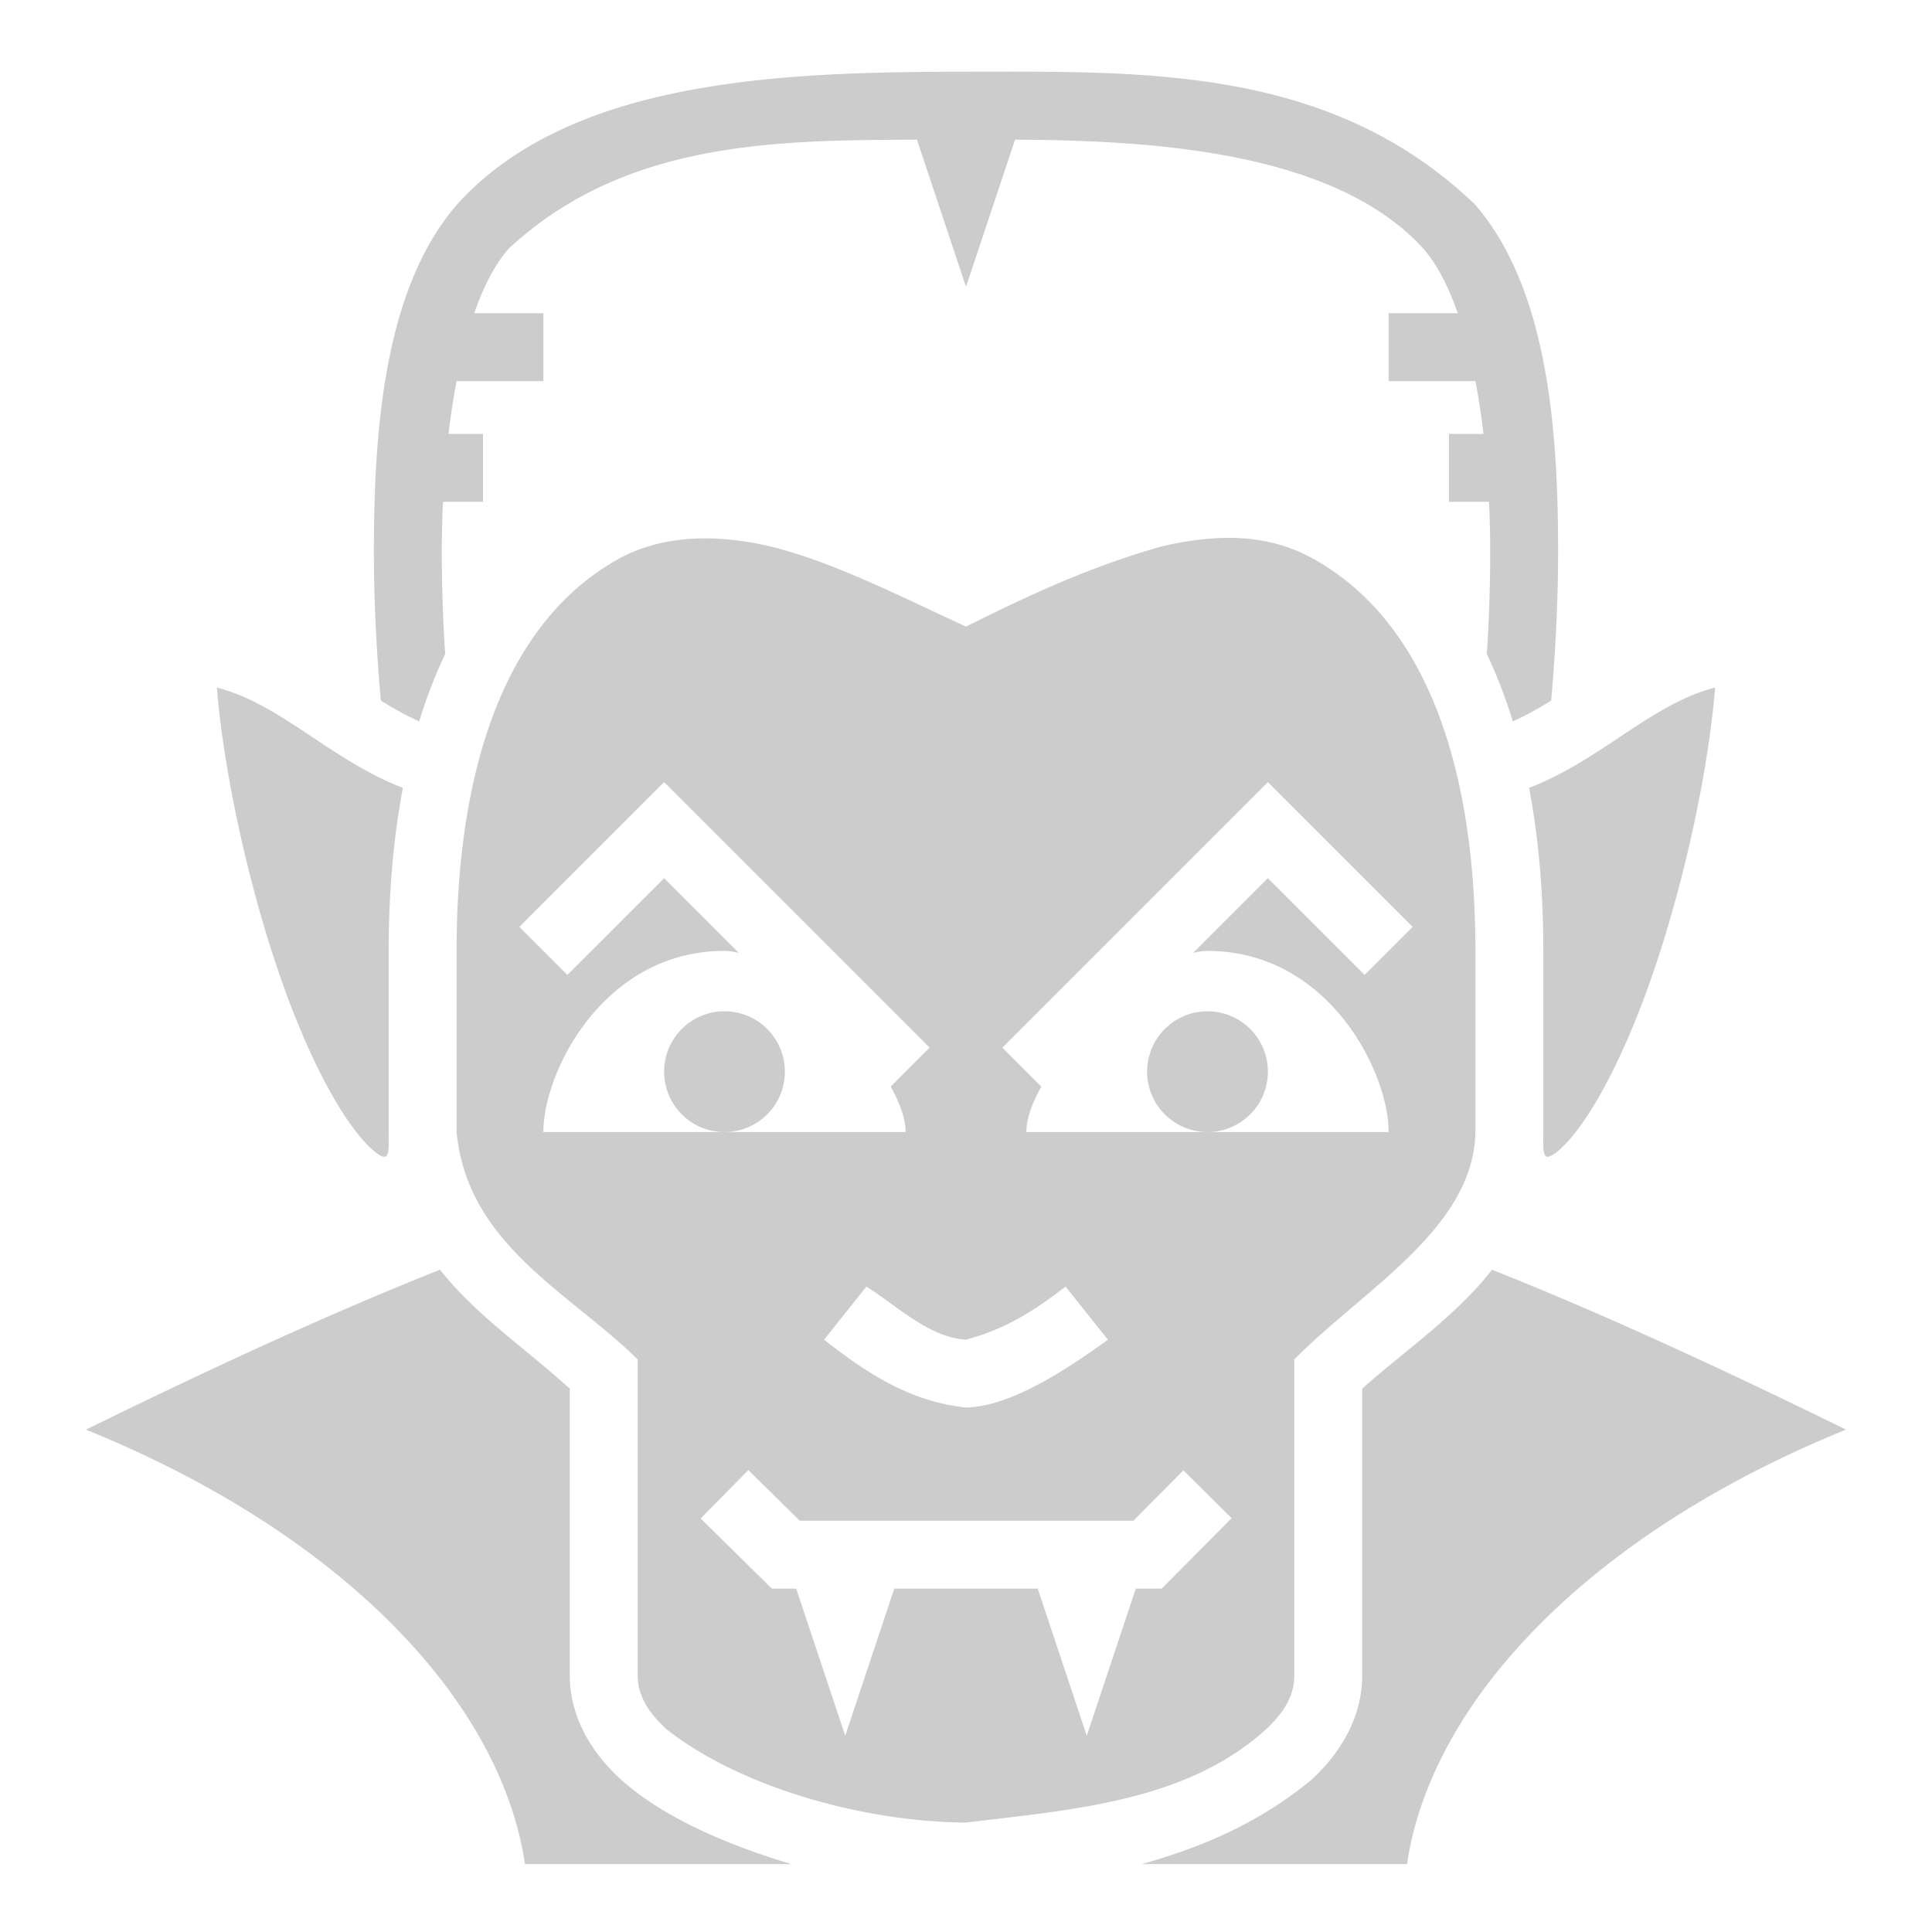 <svg xmlns="http://www.w3.org/2000/svg" width="128" height="128" viewBox="0 0 512 512"><path fill="#cccccc" d="M256 19c-47.103.059-104.37 1.514-134.777 35.078c-19.272 22.051-22.113 59.34-22.141 91.55c-.013 15.25.89 29.319 1.84 40.03c3.42 2.125 6.765 3.998 10.168 5.508c1.906-6.213 4.188-12.19 6.889-17.853a411 411 0 0 1-.897-27.668c.004-4.162.11-8.397.309-12.645H128v-18h-9.143a200 200 0 0 1 2.141-14H144V83h-18.324c2.45-7.015 5.462-12.914 9.101-17.078c30.825-28.62 70.834-28.757 108.229-28.904L256 76l12.994-38.982c36.423.166 84.794 3.054 108.229 28.904c3.639 4.164 6.652 10.063 9.101 17.078H368v18h23.002c.862 4.51 1.573 9.203 2.14 14H384v18h10.61c.197 4.248.304 8.483.308 12.645a411 411 0 0 1-.897 27.667c2.701 5.664 4.983 11.64 6.89 17.854c3.402-1.51 6.748-3.383 10.167-5.508c.95-10.711 1.853-24.78 1.84-40.03c-.028-32.21-2.869-69.499-22.14-91.55C352.365 17.425 303.361 18.985 256 19m-91.682 128.897C132.974 165.035 121 205.545 121 252v48c2.884 29.924 30.052 42.574 48 60.271V444c0 4.935 2.352 9.45 7.75 14.36c20.432 15.936 53.229 24.47 79.21 24.64h.04c28.357-3.426 58.33-5.59 79.395-24.613C340.683 453.505 343 449 343 444v-83.729c18.205-18.5 47.537-34.698 48-60.271v-48c0-46.455-11.974-86.965-43.318-104.104c-11.741-6.42-25.102-6.616-40.256-2.98c-19.464 5.613-35.334 13.104-51.426 21.147c-17.188-7.926-35.068-17.077-51.426-21.147c-13.699-3.296-28.23-3.457-40.256 2.98zm-106.84 34.318c1.809 22.782 8.967 56.005 18.95 82.625c5.798 15.461 12.661 28.809 18.986 36.398c3.162 3.795 6.131 6.012 6.967 5.13c.835-.883.619-3.576.619-6.368v-48c0-14.72 1.138-29.342 3.768-43.207c-9.004-3.482-16.74-8.624-23.76-13.305c-8.927-5.95-16.756-11.044-25.53-13.273m397.043 0c-8.773 2.23-16.602 7.322-25.529 13.273c-7.02 4.68-14.756 9.823-23.76 13.305C407.862 222.658 409 237.281 409 252v48c0 2.792-.216 5.485.62 6.367c.835.883 3.804-1.334 6.966-5.129c6.325-7.59 13.188-20.937 18.986-36.398c9.983-26.62 17.141-59.842 18.95-82.625zM176 207.27l70.363 70.366l-10.32 10.32C238.517 292.391 240 296.565 240 300h-96c0-16 16-48 48-48c1.182 0 2.46.194 3.797.523L176 232.727l-25.637 25.636l-12.726-12.726zM192 300c8.837 0 16-7.163 16-16s-7.163-16-16-16s-16 7.163-16 16s7.163 16 16 16m144-92.729l38.363 38.366l-12.726 12.726L336 232.727l-19.797 19.796c1.337-.33 2.615-.523 3.797-.523c32 0 48 32 48 48h-96c0-3.435 1.483-7.609 3.957-12.043l-10.32-10.32zM320 300c8.837 0 16-7.163 16-16s-7.163-16-16-16s-16 7.163-16 16s7.163 16 16 16m-203.393 36.496c-28.117 11.146-58.94 25.26-93.828 42.373c39.48 16.026 70 37.572 90.092 61.317c14.463 17.092 23.58 35.612 26.248 53.814h70.611c-16.114-4.813-33.438-11.931-45.091-22.324C156.82 464.566 151 455.065 151 444v-76.002c-12.82-11.535-24.674-19.302-34.393-31.502m278.786 0c-9.543 12.279-23.267 21.558-34.393 31.502V444c0 11-5.683 20.495-13.395 27.613c-14.023 11.575-28.946 17.825-44.95 22.387h70.226c2.667-18.202 11.785-36.722 26.248-53.814c20.092-23.745 50.613-45.29 90.092-61.317c-34.889-17.114-65.71-31.227-93.828-42.373m-165.784 4.467c7.613 4.7 16.541 13.529 26.391 14.037c10.283-2.687 17.928-7.524 26.39-14.037l11.22 14.074C282.997 362.708 267.95 372.778 256 373c-14.83-1.544-26.226-9.059-37.61-17.963zm-31.293 48.625L211.93 403h88.433l13.25-13.342l12.774 12.684L307.855 421H301l-13 39l-13-39h-38l-13 39l-13-39h-6.447l-18.87-18.588z"/></svg>